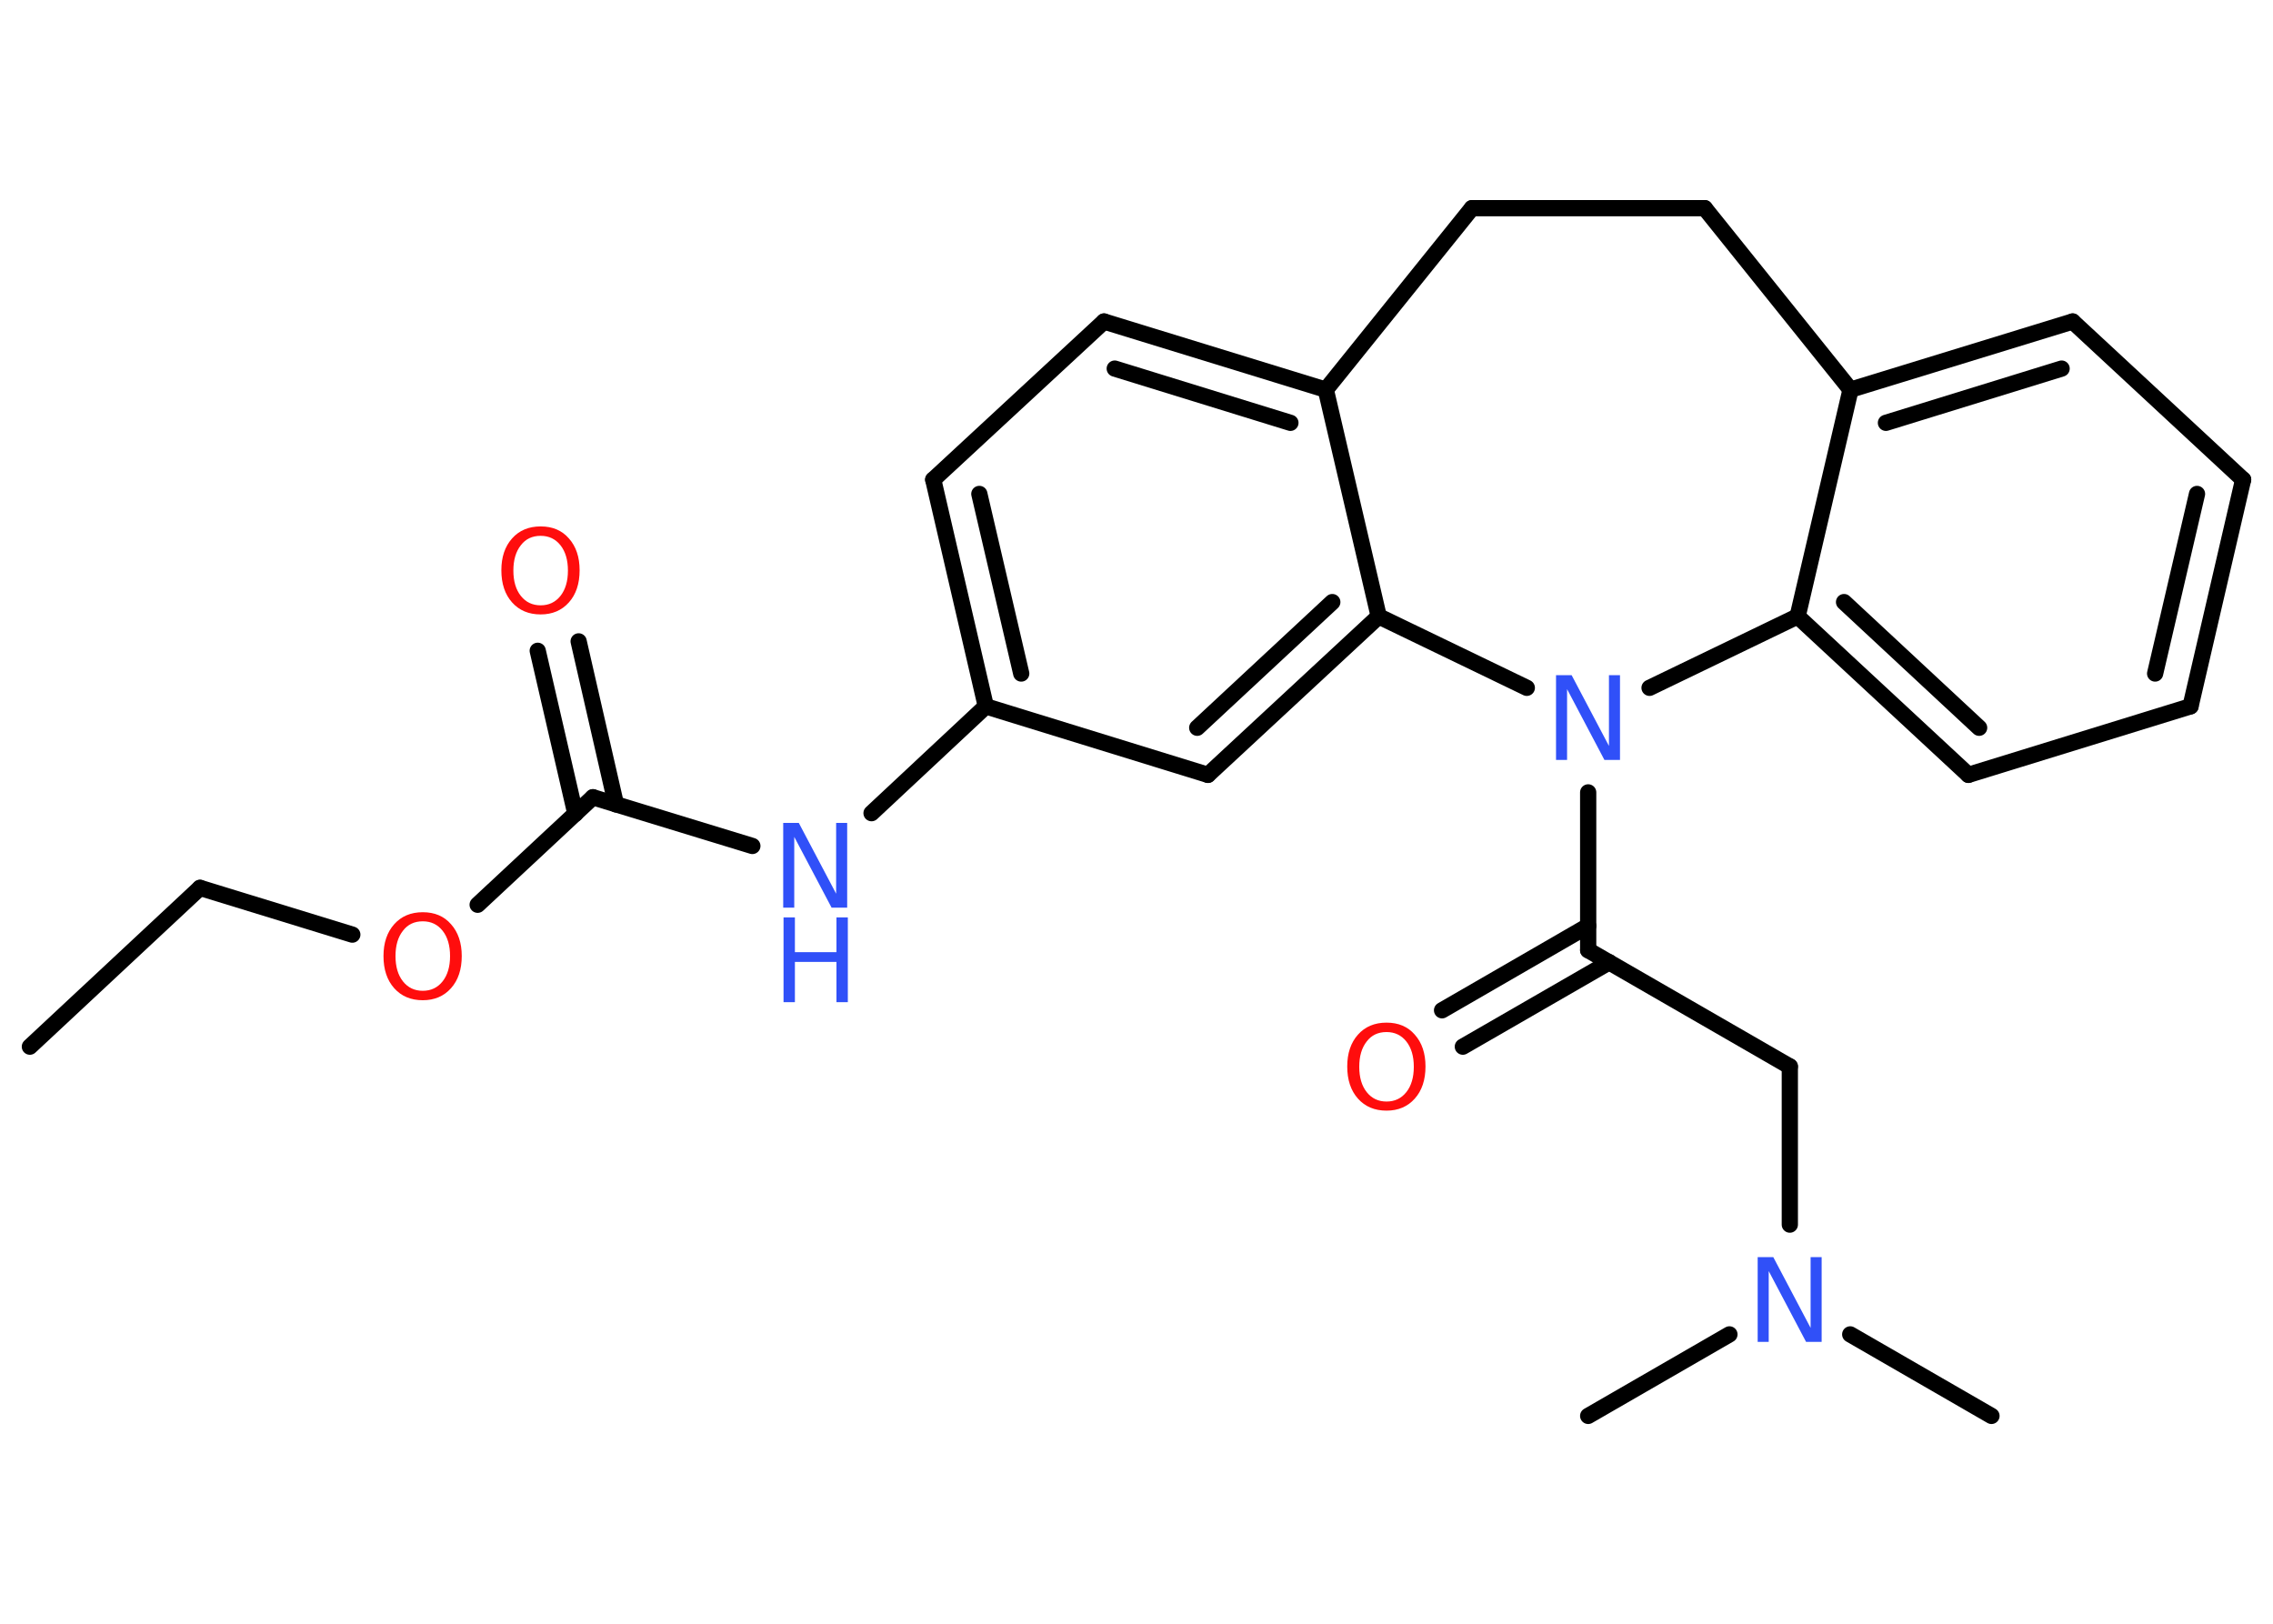 <?xml version='1.0' encoding='UTF-8'?>
<!DOCTYPE svg PUBLIC "-//W3C//DTD SVG 1.1//EN" "http://www.w3.org/Graphics/SVG/1.1/DTD/svg11.dtd">
<svg version='1.2' xmlns='http://www.w3.org/2000/svg' xmlns:xlink='http://www.w3.org/1999/xlink' width='70.0mm' height='50.0mm' viewBox='0 0 70.0 50.0'>
  <desc>Generated by the Chemistry Development Kit (http://github.com/cdk)</desc>
  <g stroke-linecap='round' stroke-linejoin='round' stroke='#000000' stroke-width='.5' fill='#3050F8'>
    <rect x='.0' y='.0' width='70.0' height='50.0' fill='#FFFFFF' stroke='none'/>
    <g id='mol1' class='mol'>
      <line id='mol1bnd1' class='bond' x1='.92' y1='32.23' x2='6.16' y2='27.34'/>
      <line id='mol1bnd2' class='bond' x1='6.16' y1='27.34' x2='10.85' y2='28.78'/>
      <line id='mol1bnd3' class='bond' x1='14.71' y1='27.86' x2='18.26' y2='24.55'/>
      <g id='mol1bnd4' class='bond'>
        <line x1='17.72' y1='25.06' x2='16.56' y2='20.04'/>
        <line x1='18.97' y1='24.77' x2='17.82' y2='19.75'/>
      </g>
      <line id='mol1bnd5' class='bond' x1='18.26' y1='24.55' x2='23.17' y2='26.05'/>
      <line id='mol1bnd6' class='bond' x1='26.84' y1='25.04' x2='30.36' y2='21.75'/>
      <g id='mol1bnd7' class='bond'>
        <line x1='28.74' y1='14.77' x2='30.36' y2='21.75'/>
        <line x1='30.16' y1='15.21' x2='31.45' y2='20.74'/>
      </g>
      <line id='mol1bnd8' class='bond' x1='28.74' y1='14.77' x2='34.0' y2='9.9'/>
      <g id='mol1bnd9' class='bond'>
        <line x1='40.83' y1='12.0' x2='34.0' y2='9.9'/>
        <line x1='39.74' y1='13.02' x2='34.33' y2='11.35'/>
      </g>
      <line id='mol1bnd10' class='bond' x1='40.83' y1='12.0' x2='42.46' y2='18.98'/>
      <g id='mol1bnd11' class='bond'>
        <line x1='37.2' y1='23.86' x2='42.46' y2='18.98'/>
        <line x1='36.87' y1='22.41' x2='41.03' y2='18.54'/>
      </g>
      <line id='mol1bnd12' class='bond' x1='30.36' y1='21.75' x2='37.2' y2='23.86'/>
      <line id='mol1bnd13' class='bond' x1='42.46' y1='18.98' x2='47.02' y2='21.18'/>
      <line id='mol1bnd14' class='bond' x1='48.91' y1='24.4' x2='48.91' y2='29.26'/>
      <g id='mol1bnd15' class='bond'>
        <line x1='49.56' y1='29.63' x2='45.05' y2='32.23'/>
        <line x1='48.91' y1='28.51' x2='44.41' y2='31.11'/>
      </g>
      <line id='mol1bnd16' class='bond' x1='48.91' y1='29.26' x2='55.12' y2='32.84'/>
      <line id='mol1bnd17' class='bond' x1='55.12' y1='32.84' x2='55.12' y2='37.71'/>
      <line id='mol1bnd18' class='bond' x1='56.98' y1='41.09' x2='61.33' y2='43.6'/>
      <line id='mol1bnd19' class='bond' x1='53.26' y1='41.09' x2='48.91' y2='43.6'/>
      <line id='mol1bnd20' class='bond' x1='50.8' y1='21.18' x2='55.36' y2='18.98'/>
      <g id='mol1bnd21' class='bond'>
        <line x1='55.36' y1='18.98' x2='60.62' y2='23.86'/>
        <line x1='56.79' y1='18.54' x2='60.95' y2='22.41'/>
      </g>
      <line id='mol1bnd22' class='bond' x1='60.62' y1='23.86' x2='67.46' y2='21.75'/>
      <g id='mol1bnd23' class='bond'>
        <line x1='67.46' y1='21.75' x2='69.08' y2='14.77'/>
        <line x1='66.37' y1='20.74' x2='67.66' y2='15.21'/>
      </g>
      <line id='mol1bnd24' class='bond' x1='69.08' y1='14.77' x2='63.83' y2='9.9'/>
      <g id='mol1bnd25' class='bond'>
        <line x1='63.83' y1='9.9' x2='56.99' y2='12.0'/>
        <line x1='63.49' y1='11.35' x2='58.08' y2='13.02'/>
      </g>
      <line id='mol1bnd26' class='bond' x1='55.36' y1='18.98' x2='56.99' y2='12.0'/>
      <line id='mol1bnd27' class='bond' x1='56.99' y1='12.0' x2='52.5' y2='6.41'/>
      <line id='mol1bnd28' class='bond' x1='52.5' y1='6.41' x2='45.33' y2='6.41'/>
      <line id='mol1bnd29' class='bond' x1='40.83' y1='12.0' x2='45.33' y2='6.41'/>
      <path id='mol1atm3' class='atom' d='M13.02 28.37q-.39 .0 -.61 .29q-.23 .29 -.23 .78q.0 .49 .23 .78q.23 .29 .61 .29q.38 .0 .61 -.29q.23 -.29 .23 -.78q.0 -.49 -.23 -.78q-.23 -.29 -.61 -.29zM13.02 28.09q.55 .0 .87 .37q.33 .37 .33 .98q.0 .62 -.33 .99q-.33 .37 -.87 .37q-.55 .0 -.88 -.37q-.33 -.37 -.33 -.99q.0 -.61 .33 -.98q.33 -.37 .88 -.37z' stroke='none' fill='#FF0D0D'/>
      <path id='mol1atm5' class='atom' d='M16.65 16.5q-.39 .0 -.61 .29q-.23 .29 -.23 .78q.0 .49 .23 .78q.23 .29 .61 .29q.38 .0 .61 -.29q.23 -.29 .23 -.78q.0 -.49 -.23 -.78q-.23 -.29 -.61 -.29zM16.65 16.21q.55 .0 .87 .37q.33 .37 .33 .98q.0 .62 -.33 .99q-.33 .37 -.87 .37q-.55 .0 -.88 -.37q-.33 -.37 -.33 -.99q.0 -.61 .33 -.98q.33 -.37 .88 -.37z' stroke='none' fill='#FF0D0D'/>
      <g id='mol1atm6' class='atom'>
        <path d='M24.13 25.34h.47l1.15 2.18v-2.18h.34v2.61h-.48l-1.15 -2.18v2.18h-.34v-2.61z' stroke='none'/>
        <path d='M24.13 28.25h.35v1.07h1.28v-1.07h.35v2.61h-.35v-1.24h-1.28v1.24h-.35v-2.61z' stroke='none'/>
      </g>
      <path id='mol1atm13' class='atom' d='M47.93 20.79h.47l1.15 2.18v-2.18h.34v2.61h-.48l-1.15 -2.18v2.18h-.34v-2.61z' stroke='none'/>
      <path id='mol1atm15' class='atom' d='M42.7 31.78q-.39 .0 -.61 .29q-.23 .29 -.23 .78q.0 .49 .23 .78q.23 .29 .61 .29q.38 .0 .61 -.29q.23 -.29 .23 -.78q.0 -.49 -.23 -.78q-.23 -.29 -.61 -.29zM42.7 31.49q.55 .0 .87 .37q.33 .37 .33 .98q.0 .62 -.33 .99q-.33 .37 -.87 .37q-.55 .0 -.88 -.37q-.33 -.37 -.33 -.99q.0 -.61 .33 -.98q.33 -.37 .88 -.37z' stroke='none' fill='#FF0D0D'/>
      <path id='mol1atm17' class='atom' d='M54.14 38.71h.47l1.15 2.18v-2.18h.34v2.61h-.48l-1.15 -2.18v2.18h-.34v-2.61z' stroke='none'/>
    </g>
  </g>
</svg>
